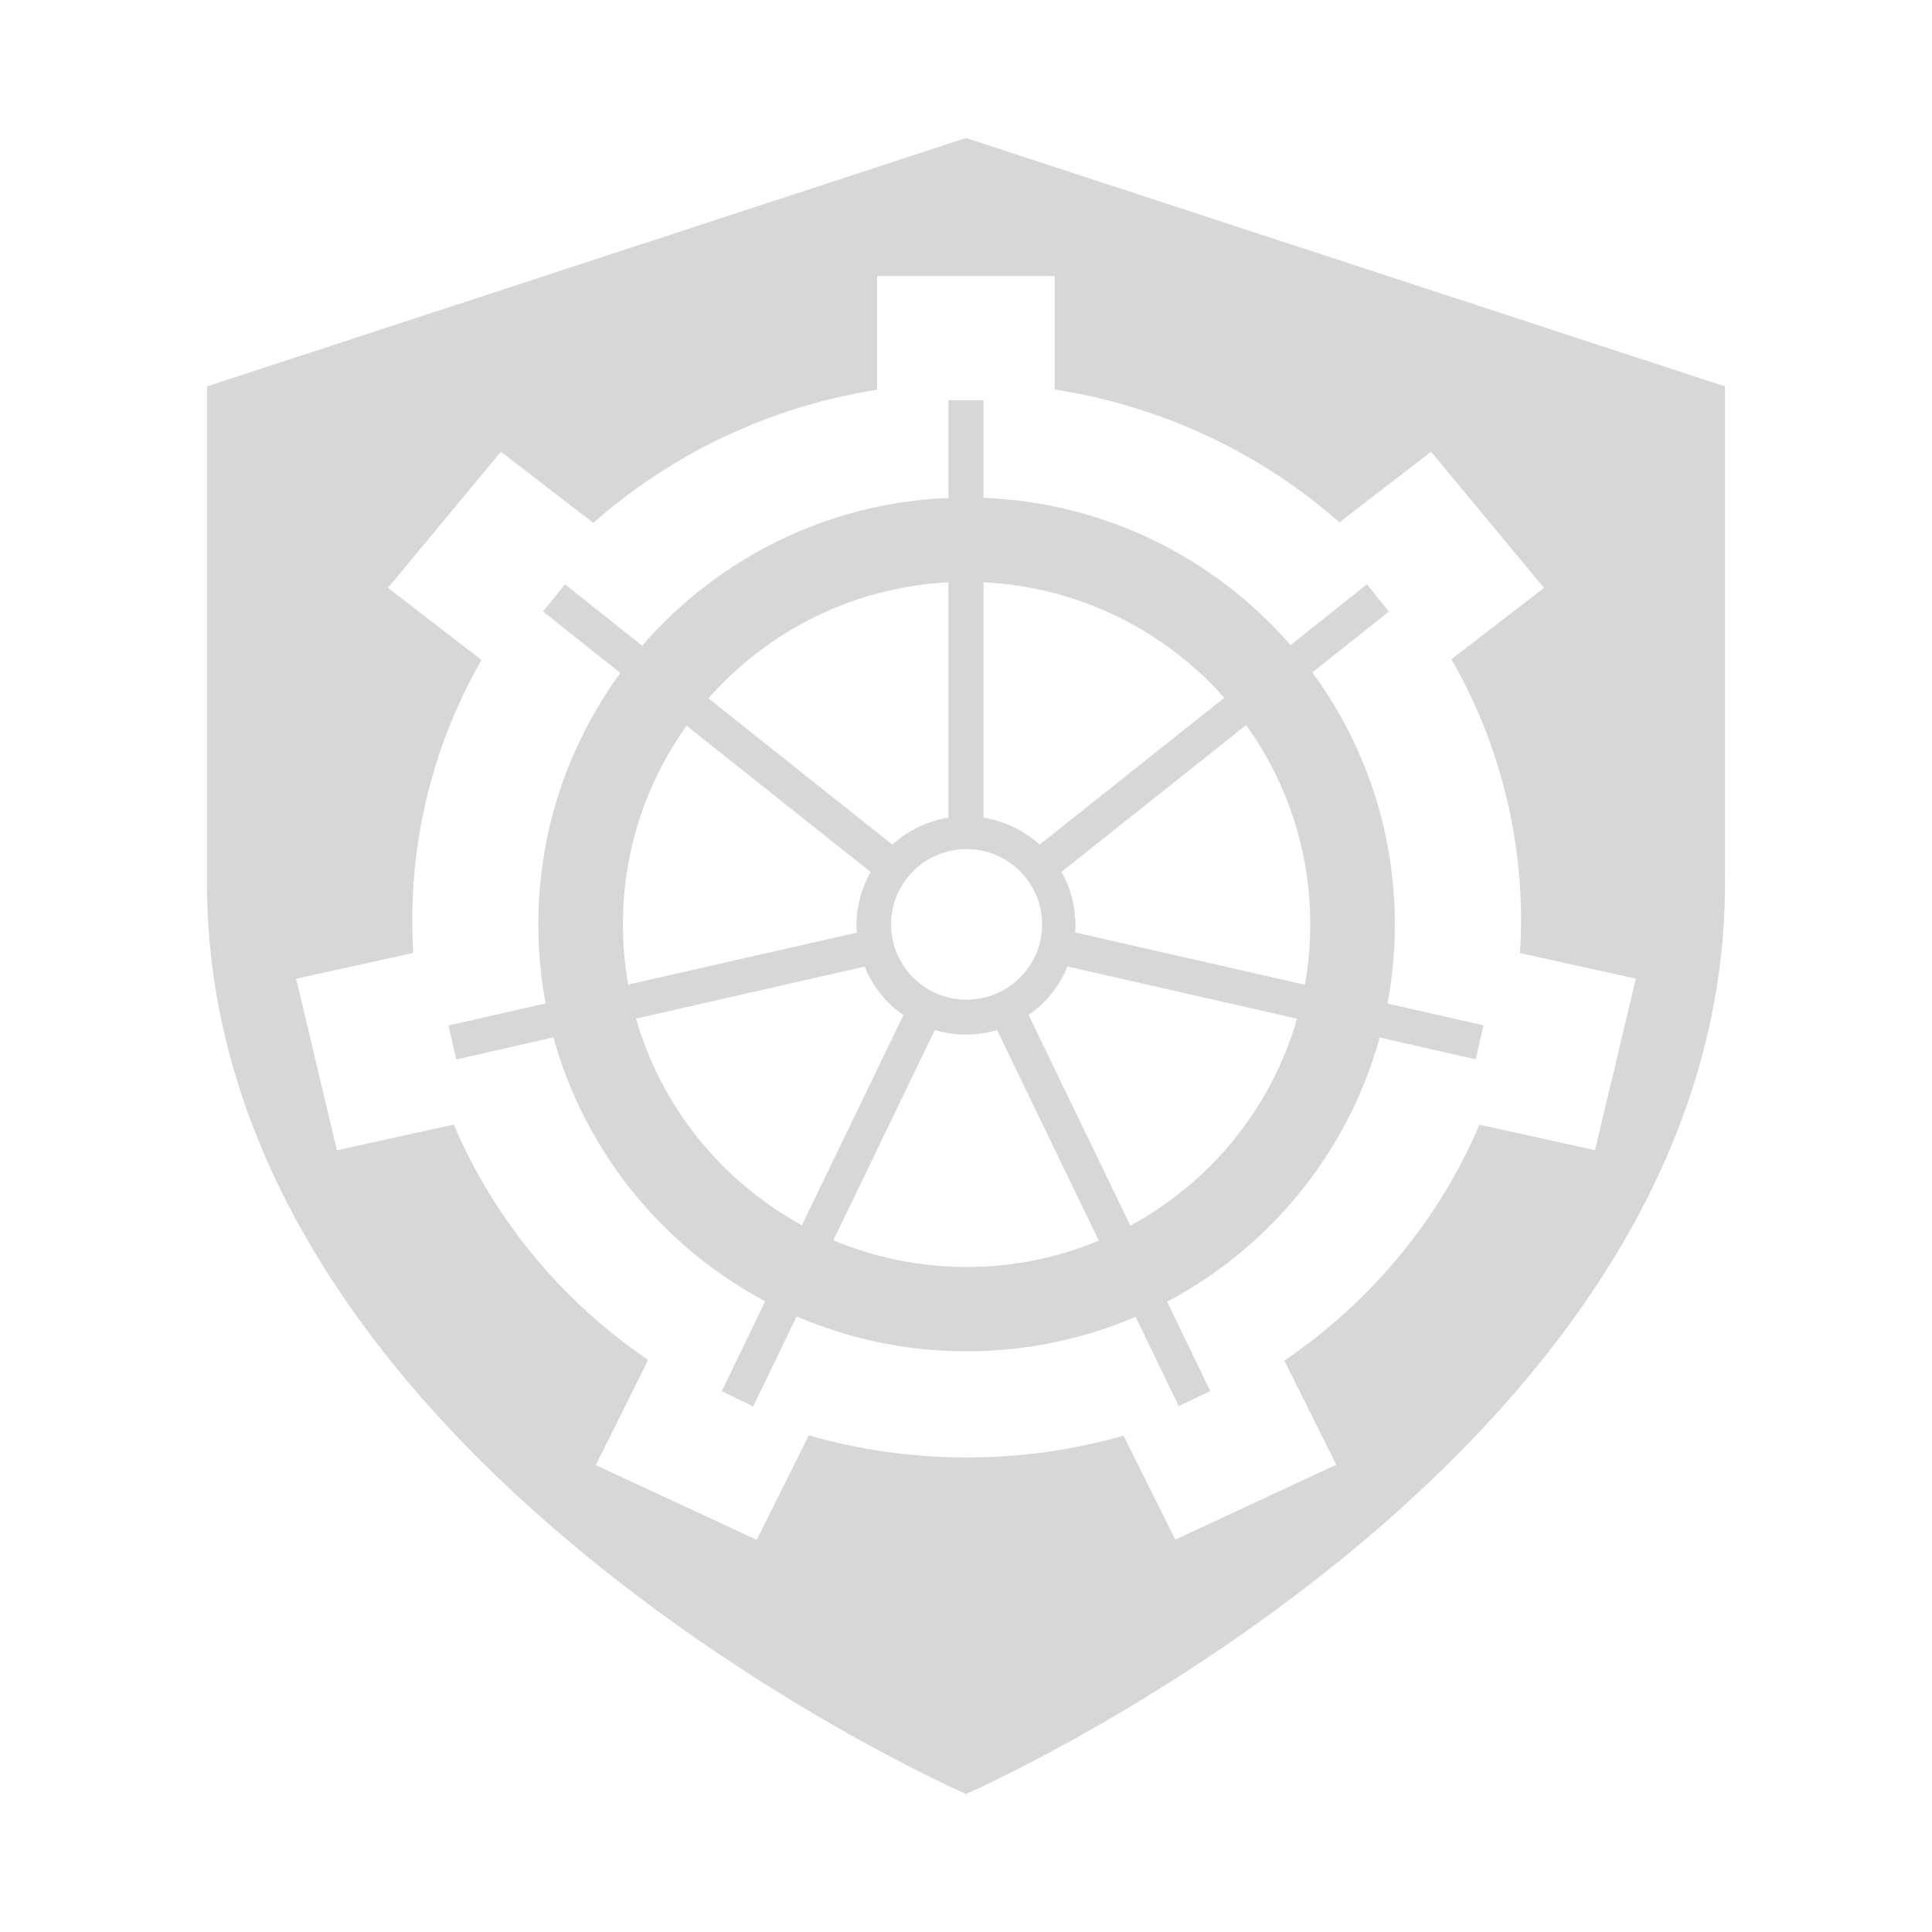 <svg width="28" height="28" viewBox="0 0 28 28" fill="none" xmlns="http://www.w3.org/2000/svg">
<path fill-rule="evenodd" clip-rule="evenodd" d="M14 26C14 26 3 21.2 3 12.8V5.6L14 2L25 5.6V12.8C25 21.2 14 26 14 26ZM15.287 5.645C16.859 5.889 18.282 6.575 19.412 7.57L20.74 6.547L22.377 8.521L21.035 9.554C21.677 10.673 22.044 11.962 22.044 13.335C22.044 13.495 22.039 13.655 22.029 13.813L23.708 14.183L23.116 16.669L21.441 16.3C20.851 17.69 19.859 18.873 18.613 19.719L19.366 21.228L17.034 22.313L16.283 20.807C15.561 21.013 14.798 21.123 14.009 21.123C13.216 21.123 12.447 21.011 11.721 20.802L10.967 22.317L8.634 21.233L9.393 19.71C8.152 18.864 7.166 17.684 6.577 16.298L4.883 16.671L4.292 14.185L5.99 13.81C5.98 13.653 5.975 13.495 5.975 13.335C5.975 11.967 6.34 10.681 6.978 9.565L5.623 8.52L7.259 6.547L8.599 7.578C9.725 6.583 11.144 5.895 12.712 5.648V4H15.287V5.645ZM17.084 20.38C16.875 19.948 16.666 19.515 16.458 19.084C15.706 19.406 14.878 19.584 14.008 19.584C13.133 19.584 12.301 19.404 11.546 19.078L10.916 20.383C10.84 20.347 10.764 20.31 10.688 20.273L10.688 20.273C10.612 20.237 10.536 20.2 10.46 20.163C10.67 19.728 10.88 19.294 11.09 18.859C9.602 18.067 8.476 16.689 8.021 15.034L6.613 15.355L6.556 15.108L6.5 14.862C6.969 14.755 7.438 14.648 7.908 14.542C7.838 14.171 7.802 13.788 7.802 13.397C7.802 12.035 8.243 10.776 8.991 9.754L7.871 8.863L8.188 8.468C8.561 8.765 8.934 9.062 9.307 9.358C10.392 8.104 11.973 7.289 13.746 7.216V5.8H14H14.254V7.215C16.03 7.284 17.615 8.097 18.703 9.35C19.073 9.056 19.442 8.762 19.811 8.468L20.128 8.863C19.759 9.157 19.389 9.452 19.019 9.746C19.771 10.769 20.215 12.031 20.215 13.397C20.215 13.789 20.179 14.172 20.109 14.544L21.5 14.86L21.444 15.104L21.443 15.107L21.387 15.353C20.923 15.247 20.459 15.142 19.995 15.036C19.539 16.695 18.408 18.075 16.915 18.865L17.54 20.16C17.465 20.196 17.389 20.232 17.314 20.268L17.311 20.27C17.235 20.306 17.16 20.343 17.084 20.38ZM18.426 14.679C17.441 14.455 16.456 14.231 15.47 14.007C15.357 14.289 15.163 14.533 14.906 14.708C15.343 15.611 15.779 16.515 16.216 17.419L16.223 17.434L16.229 17.446L16.382 17.763C17.544 17.133 18.427 16.056 18.798 14.764L18.431 14.68L18.429 14.68L18.426 14.679ZM15.511 17.124L15.925 17.981C15.335 18.226 14.688 18.362 14.008 18.362C13.324 18.362 12.671 18.224 12.078 17.975L12.671 16.746L13.548 14.928C13.842 15.016 14.155 15.016 14.45 14.928C14.803 15.66 15.157 16.392 15.511 17.124ZM12.032 16.908L11.622 17.756C10.466 17.125 9.587 16.051 9.218 14.762L9.572 14.682L9.577 14.681C10.562 14.457 11.546 14.233 12.531 14.008C12.644 14.29 12.837 14.535 13.093 14.712C12.74 15.444 12.386 16.176 12.032 16.908ZM9.761 14.12L9.104 14.269C9.054 13.986 9.028 13.695 9.028 13.397C9.028 12.324 9.37 11.33 9.951 10.518C10.605 11.038 11.26 11.558 11.915 12.079L11.931 12.092L12.618 12.637C12.486 12.871 12.412 13.136 12.412 13.414C12.412 13.448 12.414 13.482 12.418 13.516C11.532 13.717 10.647 13.919 9.761 14.12ZM10.561 10.354L10.267 10.121C11.125 9.147 12.361 8.511 13.746 8.439V11.851C13.559 11.88 13.376 11.944 13.207 12.041C13.107 12.098 13.016 12.165 12.933 12.241C12.143 11.612 11.353 10.984 10.562 10.356L10.561 10.354ZM14.254 11.851V8.439C15.642 8.506 16.881 9.139 17.743 10.113L17.439 10.355C16.648 10.983 15.857 11.612 15.067 12.241C14.984 12.165 14.893 12.1 14.793 12.041C14.623 11.944 14.44 11.88 14.254 11.851ZM17.756 10.75L18.059 10.508C18.645 11.322 18.989 12.32 18.989 13.397C18.989 13.695 18.962 13.988 18.912 14.271L18.541 14.187L18.536 14.186L18.519 14.182C17.54 13.96 16.561 13.737 15.582 13.514C15.585 13.48 15.587 13.446 15.587 13.412C15.587 13.136 15.516 12.869 15.384 12.636C16.174 12.007 16.965 11.378 17.756 10.75ZM14.008 12.306C14.613 12.306 15.103 12.795 15.103 13.397C15.103 14 14.613 14.488 14.008 14.488C13.404 14.488 12.914 14 12.914 13.397C12.914 12.795 13.404 12.306 14.008 12.306Z" fill="#D7D7D7"/>
</svg>
